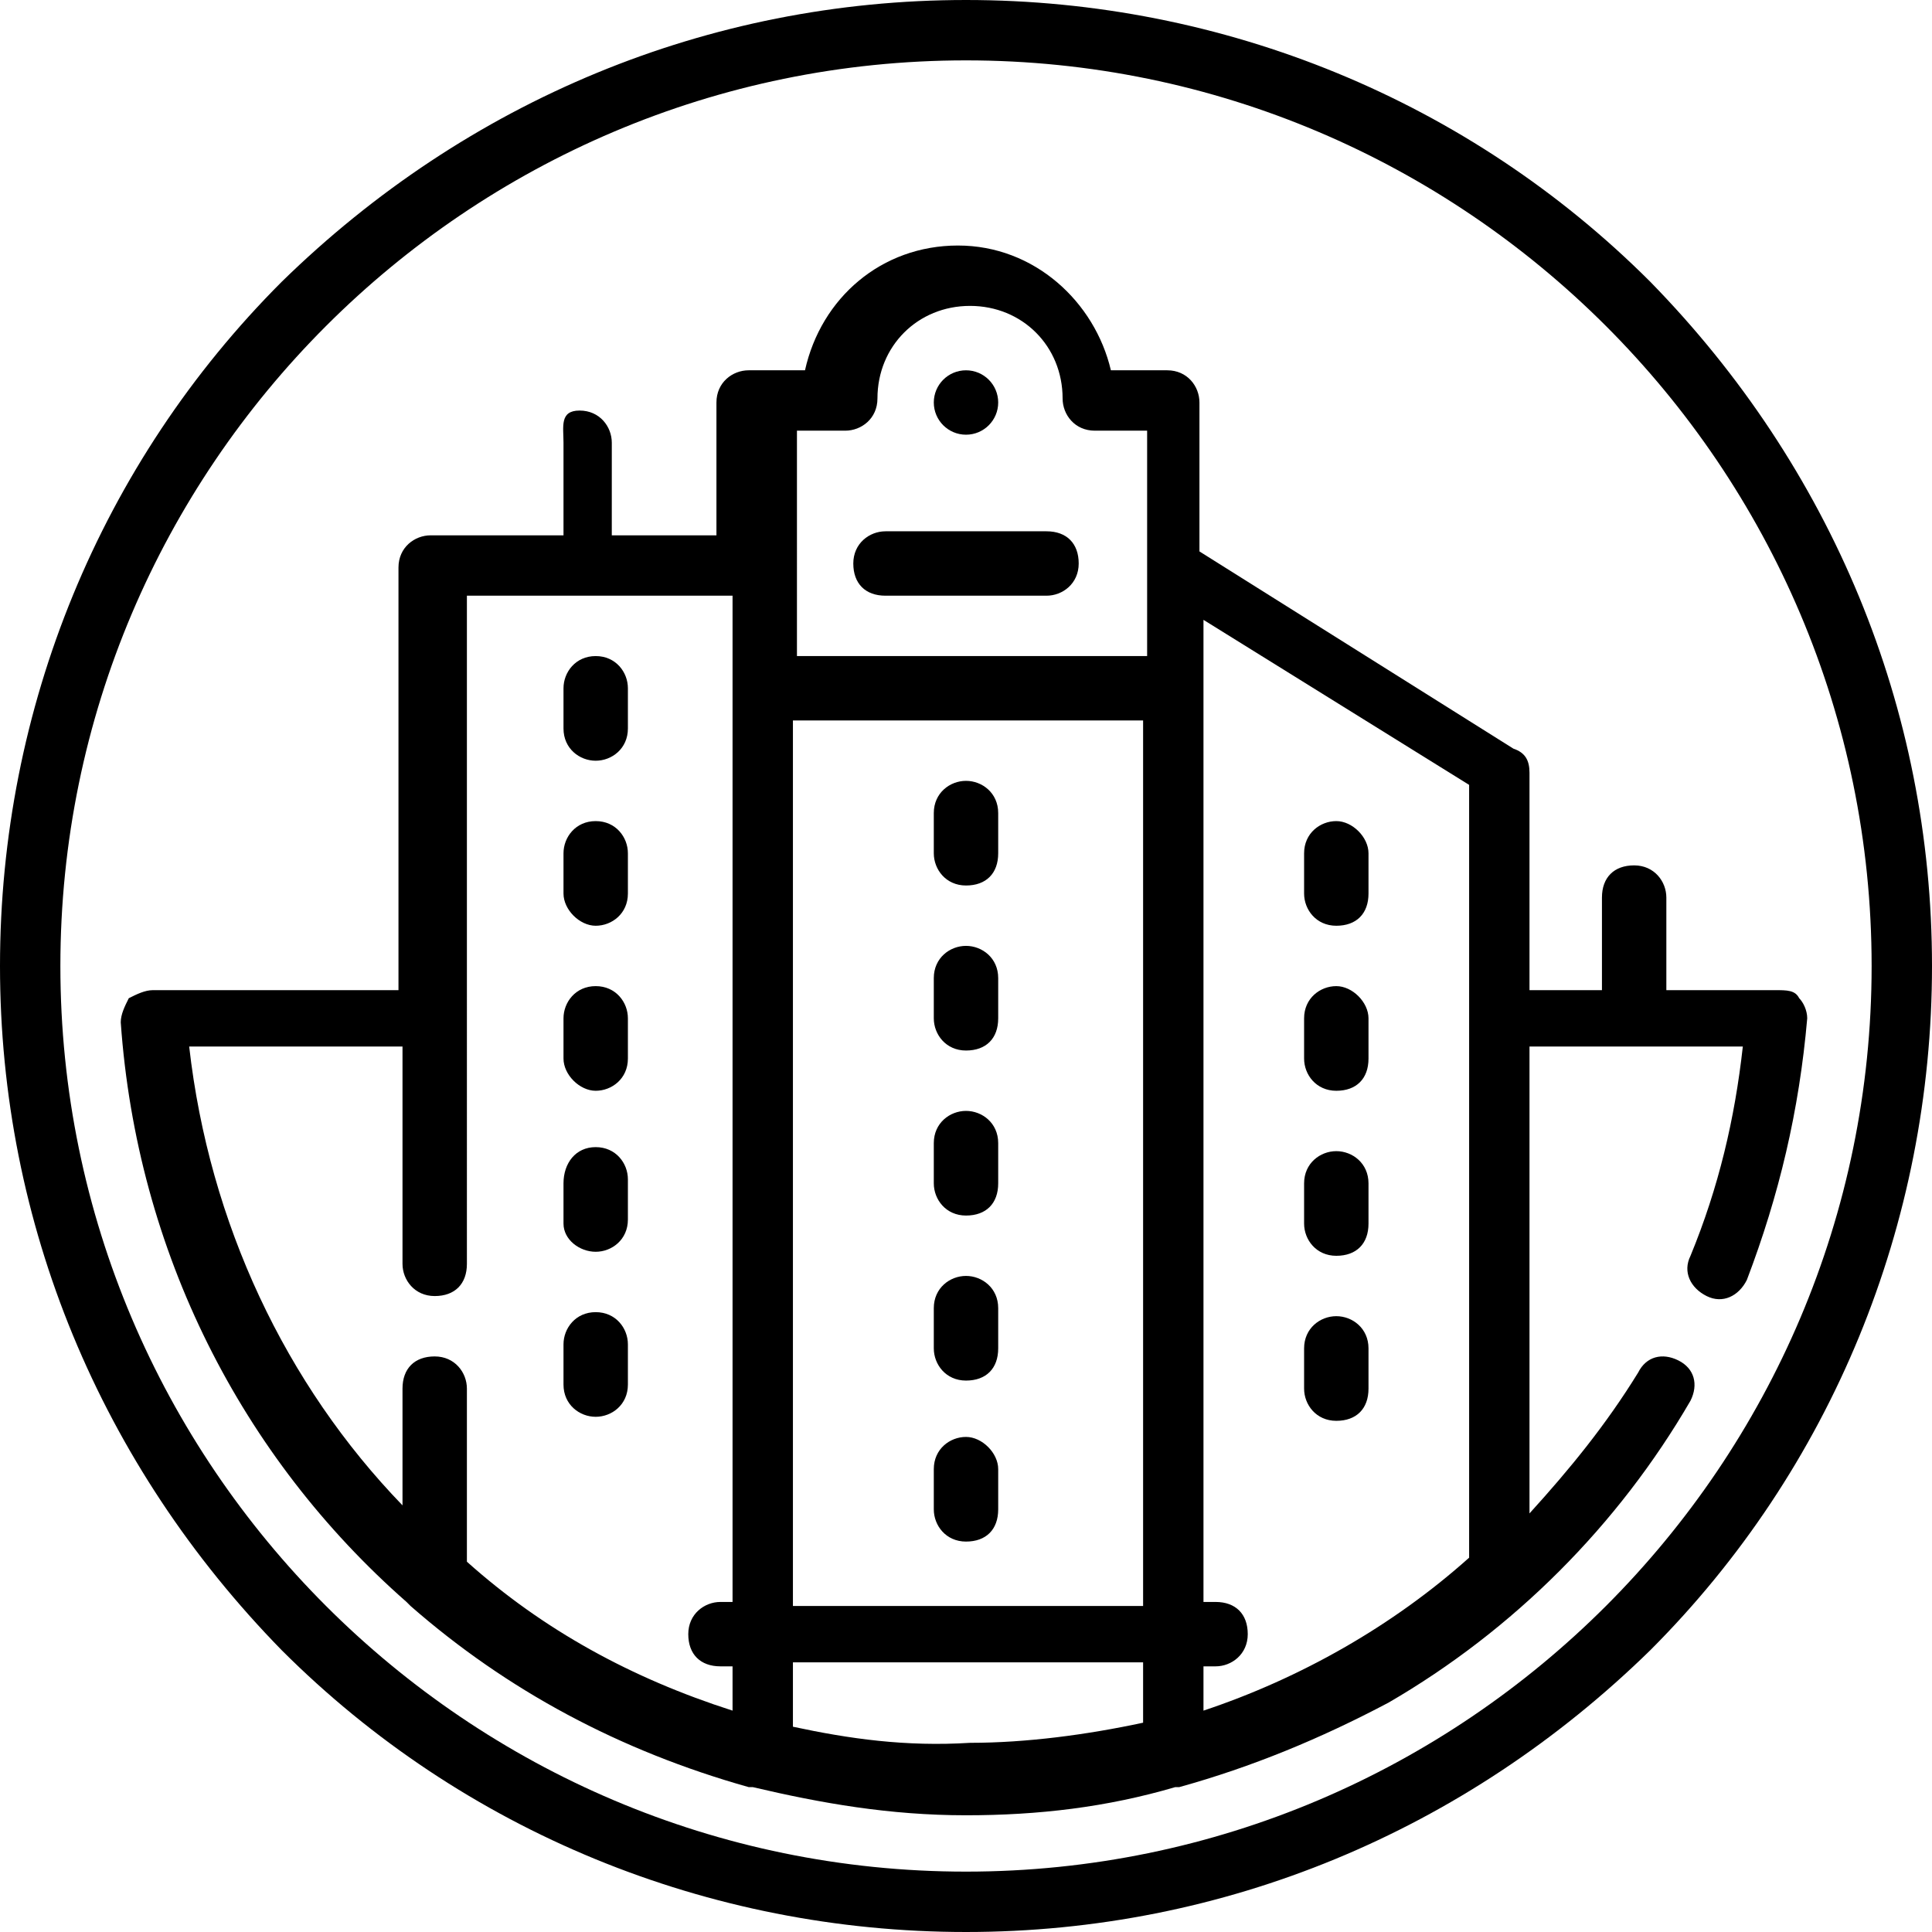 <!-- Generator: Adobe Illustrator 19.2.1, SVG Export Plug-In  -->
<svg version="1.1"
	 xmlns="http://www.w3.org/2000/svg" xmlns:xlink="http://www.w3.org/1999/xlink" xmlns:a="http://ns.adobe.com/AdobeSVGViewerExtensions/3.0/"
	 x="0px" y="0px" width="48px" height="48px" viewBox="0 0 48 48" style="enable-background:new 0 0 48 48;" xml:space="preserve">
<defs>
</defs>
<g>
	<path d="M41,7c-4.5-4.5-10.6-7-17-7S11.6,2.5,7,7c-4.5,4.5-7,10.6-7,17s2.5,12.4,7,17c4.5,4.5,10.6,7,17,7s12.4-2.5,17-7
		c4.5-4.5,7-10.6,7-17S45.5,11.6,41,7z M24,46.5C11.6,46.5,1.5,36.4,1.5,24S11.6,1.5,24,1.5S46.5,11.6,46.5,24S36.4,46.5,24,46.5z"
		/>
	<circle cx="24" cy="10" r="0.8"/>
	<path d="M44.7,24.8c-0.1-0.2-0.3-0.2-0.6-0.2h-2.7v-2.3c0-0.4-0.3-0.8-0.8-0.8s-0.8,0.3-0.8,0.8v2.3H38v-5.4c0-0.3-0.1-0.5-0.4-0.6
		l-7.8-4.9V10c0-0.4-0.3-0.8-0.8-0.8h-1.4c-0.4-1.7-1.9-3.1-3.8-3.1s-3.4,1.3-3.8,3.1h-1.4c-0.4,0-0.8,0.3-0.8,0.8v3.3h-2.6V11
		c0-0.4-0.3-0.8-0.8-0.8S14,10.6,14,11v2.3h-3.3c-0.4,0-0.8,0.3-0.8,0.8v10.5l-6.1,0c-0.2,0-0.4,0.1-0.6,0.2
		c-0.1,0.2-0.2,0.4-0.2,0.6c0.4,5.7,3,10.8,7.1,14.4c0,0,0.1,0.1,0.1,0.1c2.4,2.1,5.2,3.6,8.4,4.5c0,0,0.1,0,0.1,0
		c1.7,0.4,3.4,0.7,5.3,0.7c1.8,0,3.5-0.2,5.2-0.7c0,0,0.1,0,0.1,0c1.8-0.5,3.5-1.2,5.2-2.1c3.1-1.8,5.7-4.4,7.5-7.5
		c0.2-0.4,0.1-0.8-0.3-1c-0.4-0.2-0.8-0.1-1,0.3c-0.8,1.3-1.7,2.4-2.7,3.5V26h5.3c-0.2,1.8-0.6,3.5-1.3,5.2c-0.2,0.4,0,0.8,0.4,1
		c0.4,0.2,0.8,0,1-0.4c0.8-2.1,1.3-4.2,1.5-6.5C44.9,25.1,44.8,24.9,44.7,24.8z M19.7,17.9h8.7v22h-8.7V17.9z M19.7,10.7h1.3
		c0.4,0,0.8-0.3,0.8-0.8c0-1.3,1-2.3,2.3-2.3s2.3,1,2.3,2.3c0,0.4,0.3,0.8,0.8,0.8h1.3v5.6h-8.7V10.7z M4.7,26l5.3,0v5.4
		c0,0.4,0.3,0.8,0.8,0.8s0.8-0.3,0.8-0.8V14.8h6.6v25h-0.3c-0.4,0-0.8,0.3-0.8,0.8s0.3,0.8,0.8,0.8h0.3v1.1c-2.5-0.8-4.7-2-6.6-3.7
		v-4.3c0-0.4-0.3-0.8-0.8-0.8S10,34,10,34.5v2.9C7.1,34.4,5.2,30.4,4.7,26z M19.7,42.9v-1.6h8.7v1.5c-1.4,0.3-2.9,0.5-4.3,0.5
		C22.5,43.4,21.1,43.2,19.7,42.9z M29.9,42.5v-1.1h0.3c0.4,0,0.8-0.3,0.8-0.8s-0.3-0.8-0.8-0.8h-0.3V15.4l6.6,4.1v19.2
		C34.6,40.4,32.3,41.7,29.9,42.5z"/>
	<path d="M33.2,32.7c-0.4,0-0.8,0.3-0.8,0.8v1c0,0.4,0.3,0.8,0.8,0.8s0.8-0.3,0.8-0.8v-1C34,33,33.6,32.7,33.2,32.7z"/>
	<path d="M33.2,28.6c-0.4,0-0.8,0.3-0.8,0.8v1c0,0.4,0.3,0.8,0.8,0.8s0.8-0.3,0.8-0.8v-1C34,28.9,33.6,28.6,33.2,28.6z"/>
	<path d="M33.2,24.5c-0.4,0-0.8,0.3-0.8,0.8v1c0,0.4,0.3,0.8,0.8,0.8s0.8-0.3,0.8-0.8v-1C34,24.9,33.6,24.5,33.2,24.5z"/>
	<path d="M33.2,20.4c-0.4,0-0.8,0.3-0.8,0.8v1c0,0.4,0.3,0.8,0.8,0.8s0.8-0.3,0.8-0.8v-1C34,20.8,33.6,20.4,33.2,20.4z"/>
	<path d="M14.8,35.2c0.4,0,0.8-0.3,0.8-0.8v-1c0-0.4-0.3-0.8-0.8-0.8S14,33,14,33.4v1C14,34.9,14.4,35.2,14.8,35.2z"/>
	<path d="M14.8,31.1c0.4,0,0.8-0.3,0.8-0.8v-1c0-0.4-0.3-0.8-0.8-0.8S14,28.9,14,29.4v1C14,30.8,14.4,31.1,14.8,31.1z"/>
	<path d="M14.8,27.1c0.4,0,0.8-0.3,0.8-0.8v-1c0-0.4-0.3-0.8-0.8-0.8S14,24.9,14,25.3v1C14,26.7,14.4,27.1,14.8,27.1z"/>
	<path d="M14.8,18.9c0.4,0,0.8-0.3,0.8-0.8v-1c0-0.4-0.3-0.8-0.8-0.8S14,16.7,14,17.1v1C14,18.6,14.4,18.9,14.8,18.9z"/>
	<path d="M14.8,23c0.4,0,0.8-0.3,0.8-0.8v-1c0-0.4-0.3-0.8-0.8-0.8S14,20.8,14,21.2v1C14,22.6,14.4,23,14.8,23z"/>
	<path d="M24,35.7c-0.4,0-0.8,0.3-0.8,0.8v1c0,0.4,0.3,0.8,0.8,0.8s0.8-0.3,0.8-0.8v-1C24.8,36.1,24.4,35.7,24,35.7z"/>
	<path d="M24,31.7c-0.4,0-0.8,0.3-0.8,0.8v1c0,0.4,0.3,0.8,0.8,0.8s0.8-0.3,0.8-0.8v-1C24.8,32,24.4,31.7,24,31.7z"/>
	<path d="M24,27.6c-0.4,0-0.8,0.3-0.8,0.8v1c0,0.4,0.3,0.8,0.8,0.8s0.8-0.3,0.8-0.8v-1C24.8,27.9,24.4,27.6,24,27.6z"/>
	<path d="M24,23.5c-0.4,0-0.8,0.3-0.8,0.8v1c0,0.4,0.3,0.8,0.8,0.8s0.8-0.3,0.8-0.8v-1C24.8,23.8,24.4,23.5,24,23.5z"/>
	<path d="M24,19.4c-0.4,0-0.8,0.3-0.8,0.8v1c0,0.4,0.3,0.8,0.8,0.8s0.8-0.3,0.8-0.8v-1C24.8,19.7,24.4,19.4,24,19.4z"/>
	<path d="M22,14.8H26c0.4,0,0.8-0.3,0.8-0.8s-0.3-0.8-0.8-0.8H22c-0.4,0-0.8,0.3-0.8,0.8S21.5,14.8,22,14.8z"/>
</g>
</svg>